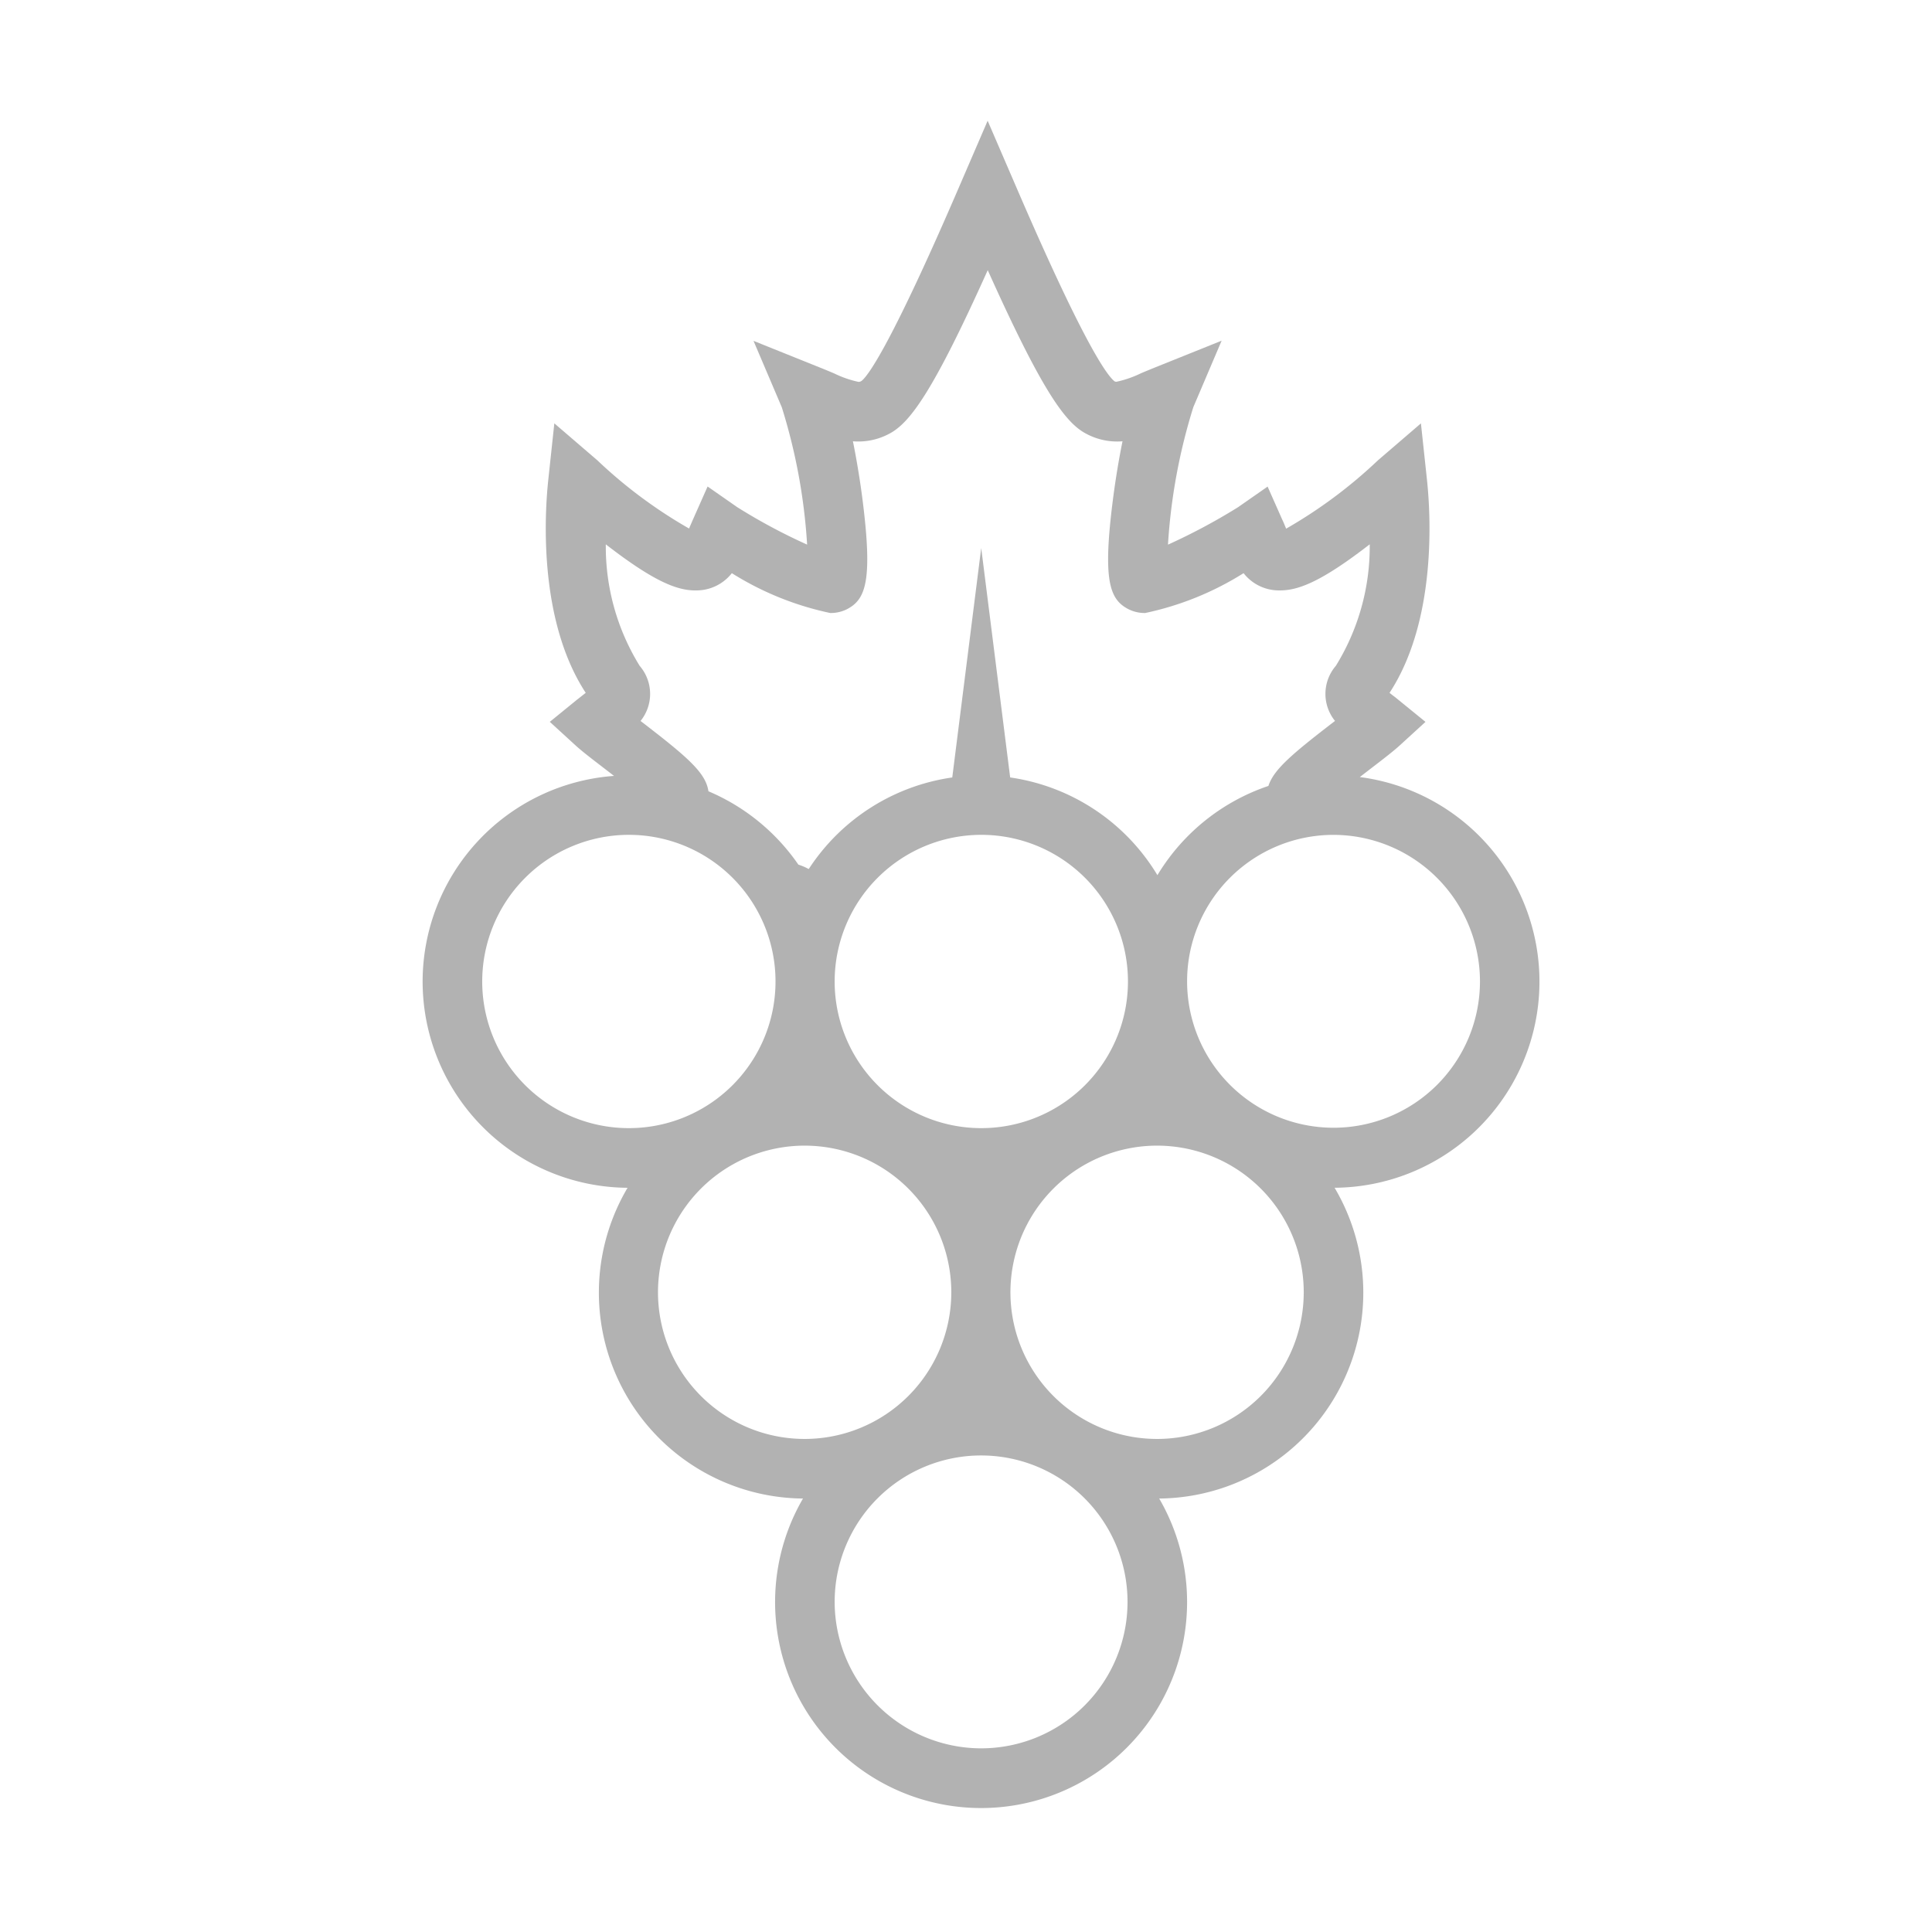 <svg xmlns="http://www.w3.org/2000/svg" xmlns:xlink="http://www.w3.org/1999/xlink" width="64" height="64" viewBox="0 0 64 64">
  <defs>
    <clipPath id="clip-path">
      <rect id="Rechteck_10994" data-name="Rechteck 10994" width="37" height="55.893" fill="#b2b2b2"/>
    </clipPath>
    <clipPath id="clip-icon-traubenart">
      <rect width="64" height="64"/>
    </clipPath>
  </defs>
  <g id="icon-traubenart" clip-path="url(#clip-icon-traubenart)">
    <g id="icon-wine02" transform="translate(14 4)">
      <g id="Gruppe_34334" data-name="Gruppe 34334" clip-path="url(#clip-path)">
        <path id="Pfad_166027" data-name="Pfad 166027" d="M0,28.514a6.836,6.836,0,0,0,6.789,6.833A6.821,6.821,0,0,0,12.6,45.641a6.824,6.824,0,1,0,11.8,0,6.821,6.821,0,0,0,5.81-10.295,6.831,6.831,0,0,0,.835-13.605l.353-.272c.409-.314.762-.585.978-.783l.845-.773-.888-.723c-.059-.047-.12-.1-.183-.144l-.12-.094c1.59-2.429,1.355-5.993,1.24-7.061l-.2-1.866-1.423,1.223a15.915,15.915,0,0,1-3.042,2.265l-.029-.07c-.031-.076-.063-.153-.1-.23l-.485-1.094-.981.684a19.952,19.952,0,0,1-2.319,1.239,19.158,19.158,0,0,1,.84-4.556l.937-2.2-2.212.889c-.164.066-.315.129-.454.187a3.54,3.54,0,0,1-.816.284.151.151,0,0,1-.061-.011C22.655,8.428,21.86,7.3,19.623,2.1L18.717,0l-.906,2.1C15.574,7.3,14.78,8.428,14.542,8.617a.2.2,0,0,1-.1.034,3.521,3.521,0,0,1-.815-.284c-.139-.058-.29-.122-.454-.187l-2.212-.889.937,2.2a19.118,19.118,0,0,1,.839,4.55A19.181,19.181,0,0,1,10.421,12.8l-.981-.684-.485,1.094c-.034.077-.066.154-.1.229-.009.022-.018.045-.029.069a15.757,15.757,0,0,1-3.042-2.263L4.363,10.024l-.2,1.866c-.115,1.068-.35,4.631,1.24,7.061l-.119.094-.183.144-.888.723.845.773c.216.2.568.468.977.782l.305.236A6.834,6.834,0,0,0,0,28.514M9.036,15.558a1.49,1.49,0,0,0,1.207-.571,10,10,0,0,0,3.262,1.32,1.2,1.2,0,0,0,.566-.134c.611-.323.841-.949.5-3.632-.076-.592-.185-1.273-.317-1.923a2.165,2.165,0,0,0,1.206-.251c.686-.36,1.453-1.4,3.26-5.417,1.807,4.021,2.574,5.058,3.26,5.417a2.16,2.16,0,0,0,1.205.251c-.133.649-.241,1.331-.317,1.923-.344,2.683-.114,3.309.5,3.632a1.2,1.2,0,0,0,.566.134,10,10,0,0,0,3.261-1.32,1.49,1.49,0,0,0,1.207.571c.609,0,1.371-.287,2.972-1.527a7.519,7.519,0,0,1-1.122,4.025,1.424,1.424,0,0,0-.028,1.826L30.2,19.9c-1.389,1.068-2.008,1.591-2.182,2.135a6.85,6.85,0,0,0-3.677,2.956,6.826,6.826,0,0,0-4.878-3.237l-.959-7.6-.959,7.6a6.826,6.826,0,0,0-4.755,3.035,1.84,1.84,0,0,0-.343-.147,6.868,6.868,0,0,0-2.979-2.43c-.089-.615-.689-1.13-2.227-2.312l-.022-.017a1.424,1.424,0,0,0-.029-1.826,7.515,7.515,0,0,1-1.122-4.025c1.6,1.24,2.363,1.527,2.972,1.527M35.026,28.514a4.851,4.851,0,1,1-4.851-4.858,4.86,4.86,0,0,1,4.851,4.858M24.337,43.667a4.858,4.858,0,1,1,4.851-4.858,4.86,4.86,0,0,1-4.851,4.858M13.649,49.058A4.851,4.851,0,1,1,18.5,53.916a4.86,4.86,0,0,1-4.851-4.858m-.987-5.391a4.858,4.858,0,1,1,4.851-4.858,4.86,4.86,0,0,1-4.851,4.858M18.5,23.655a4.858,4.858,0,1,1-4.851,4.858A4.86,4.86,0,0,1,18.5,23.655m-11.675,0a4.858,4.858,0,1,1-4.851,4.858,4.86,4.86,0,0,1,4.851-4.858" transform="translate(0 0)" fill="#b2b2b2"/>
      </g>
    </g>
  </g>
</svg>
